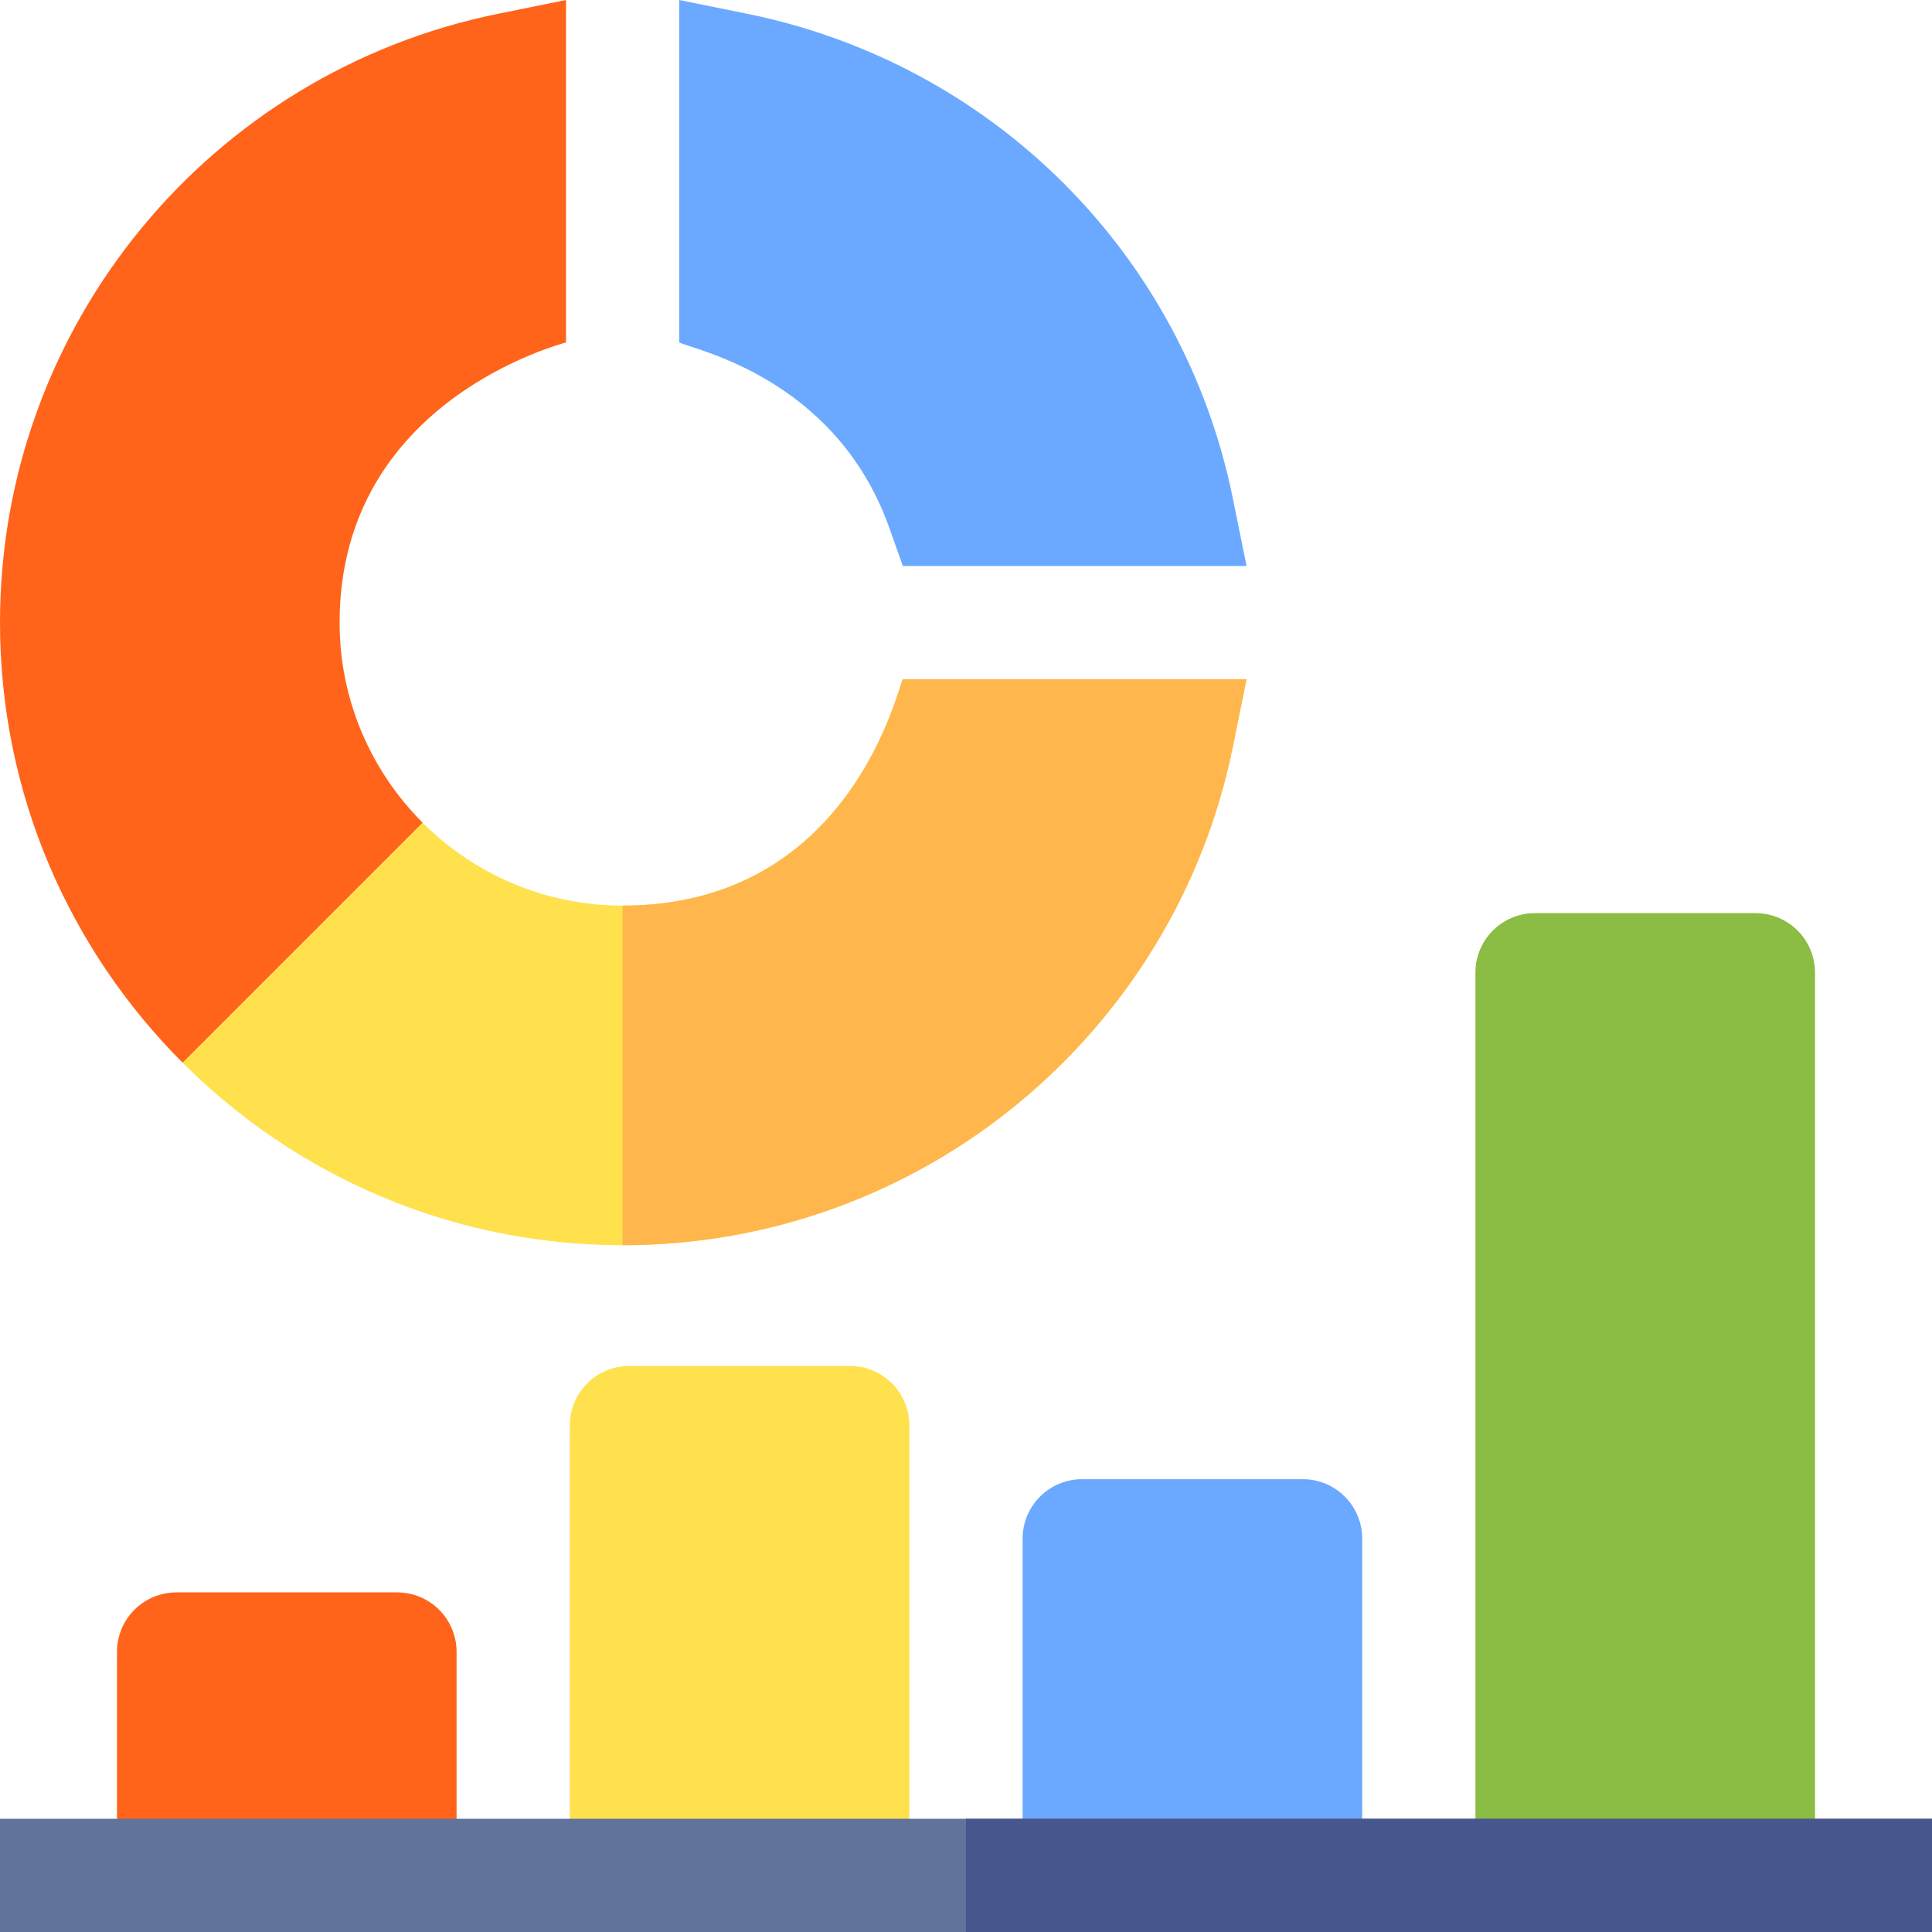 <svg width="80" height="80" viewBox="0 0 80 80" fill="none" xmlns="http://www.w3.org/2000/svg">
<g clip-path="url(#clip0)">
<path d="M51.617 23.437H37.385L36.832 21.877C34.597 15.573 28.616 14.463 28.125 14.177V0L30.935 0.57C41.098 2.633 48.992 10.506 51.047 20.627L51.617 23.437Z" fill="#6AA9FF"/>
<path d="M14.062 25.781C14.062 16.519 23.381 14.218 23.438 14.177V0L20.628 0.57C8.686 2.994 0 13.491 0 25.781C0 32.889 2.891 39.334 7.56 44.002L16.328 41.875L17.499 34.063C15.377 31.942 14.062 29.012 14.062 25.781Z" fill="#FF641A"/>
<path d="M51.617 28.125L51.047 30.934C48.648 42.747 38.198 51.562 25.781 51.562C18.673 51.562 12.228 48.672 7.559 44.003L17.498 34.064C19.62 36.186 22.55 37.5 25.781 37.5C35.264 37.5 37.195 28.392 37.384 28.125H51.617Z" fill="#FFE14D"/>
<path d="M51.617 28.125L51.047 30.934C48.648 42.747 38.198 51.562 25.781 51.562V37.5C35.264 37.5 37.195 28.392 37.384 28.125H51.617Z" fill="#FFB64C"/>
<path d="M61.094 40.274C61.094 38.915 62.196 37.812 63.555 37.812H72.695C74.054 37.812 75.156 38.915 75.156 40.274V75.195C75.156 76.554 74.054 77.656 72.695 77.656H63.555C62.196 77.656 61.094 76.554 61.094 75.195V40.274Z" fill="#8BBC43"/>
<path d="M42.344 63.712C42.344 62.352 43.446 61.25 44.805 61.25H53.945C55.304 61.25 56.406 62.352 56.406 63.712V75.195C56.406 76.554 55.304 77.656 53.945 77.656H44.805C43.446 77.656 42.344 76.554 42.344 75.195V63.712Z" fill="#6AA9FF"/>
<path d="M23.594 59.024C23.594 57.665 24.696 56.562 26.055 56.562H35.195C36.554 56.562 37.656 57.665 37.656 59.024V75.195C37.656 76.554 36.554 77.656 35.195 77.656H26.055C24.696 77.656 23.594 76.554 23.594 75.195V59.024Z" fill="#FFE14D"/>
<path d="M4.844 68.399C4.844 67.04 5.946 65.938 7.305 65.938H16.445C17.804 65.938 18.906 67.04 18.906 68.399V75.195C18.906 76.554 17.804 77.656 16.445 77.656H7.305C5.946 77.656 4.844 76.554 4.844 75.195V68.399Z" fill="#FF641A"/>
<path d="M0 75.312H80V80H0V75.312Z" fill="#61729B"/>
<path d="M40 75.312H80V80H40V75.312Z" fill="#47568C"/>
</g>
<defs>
<clipPath id="clip0">
<rect width="80" height="80" fill="white"/>
</clipPath>
</defs>
</svg>
